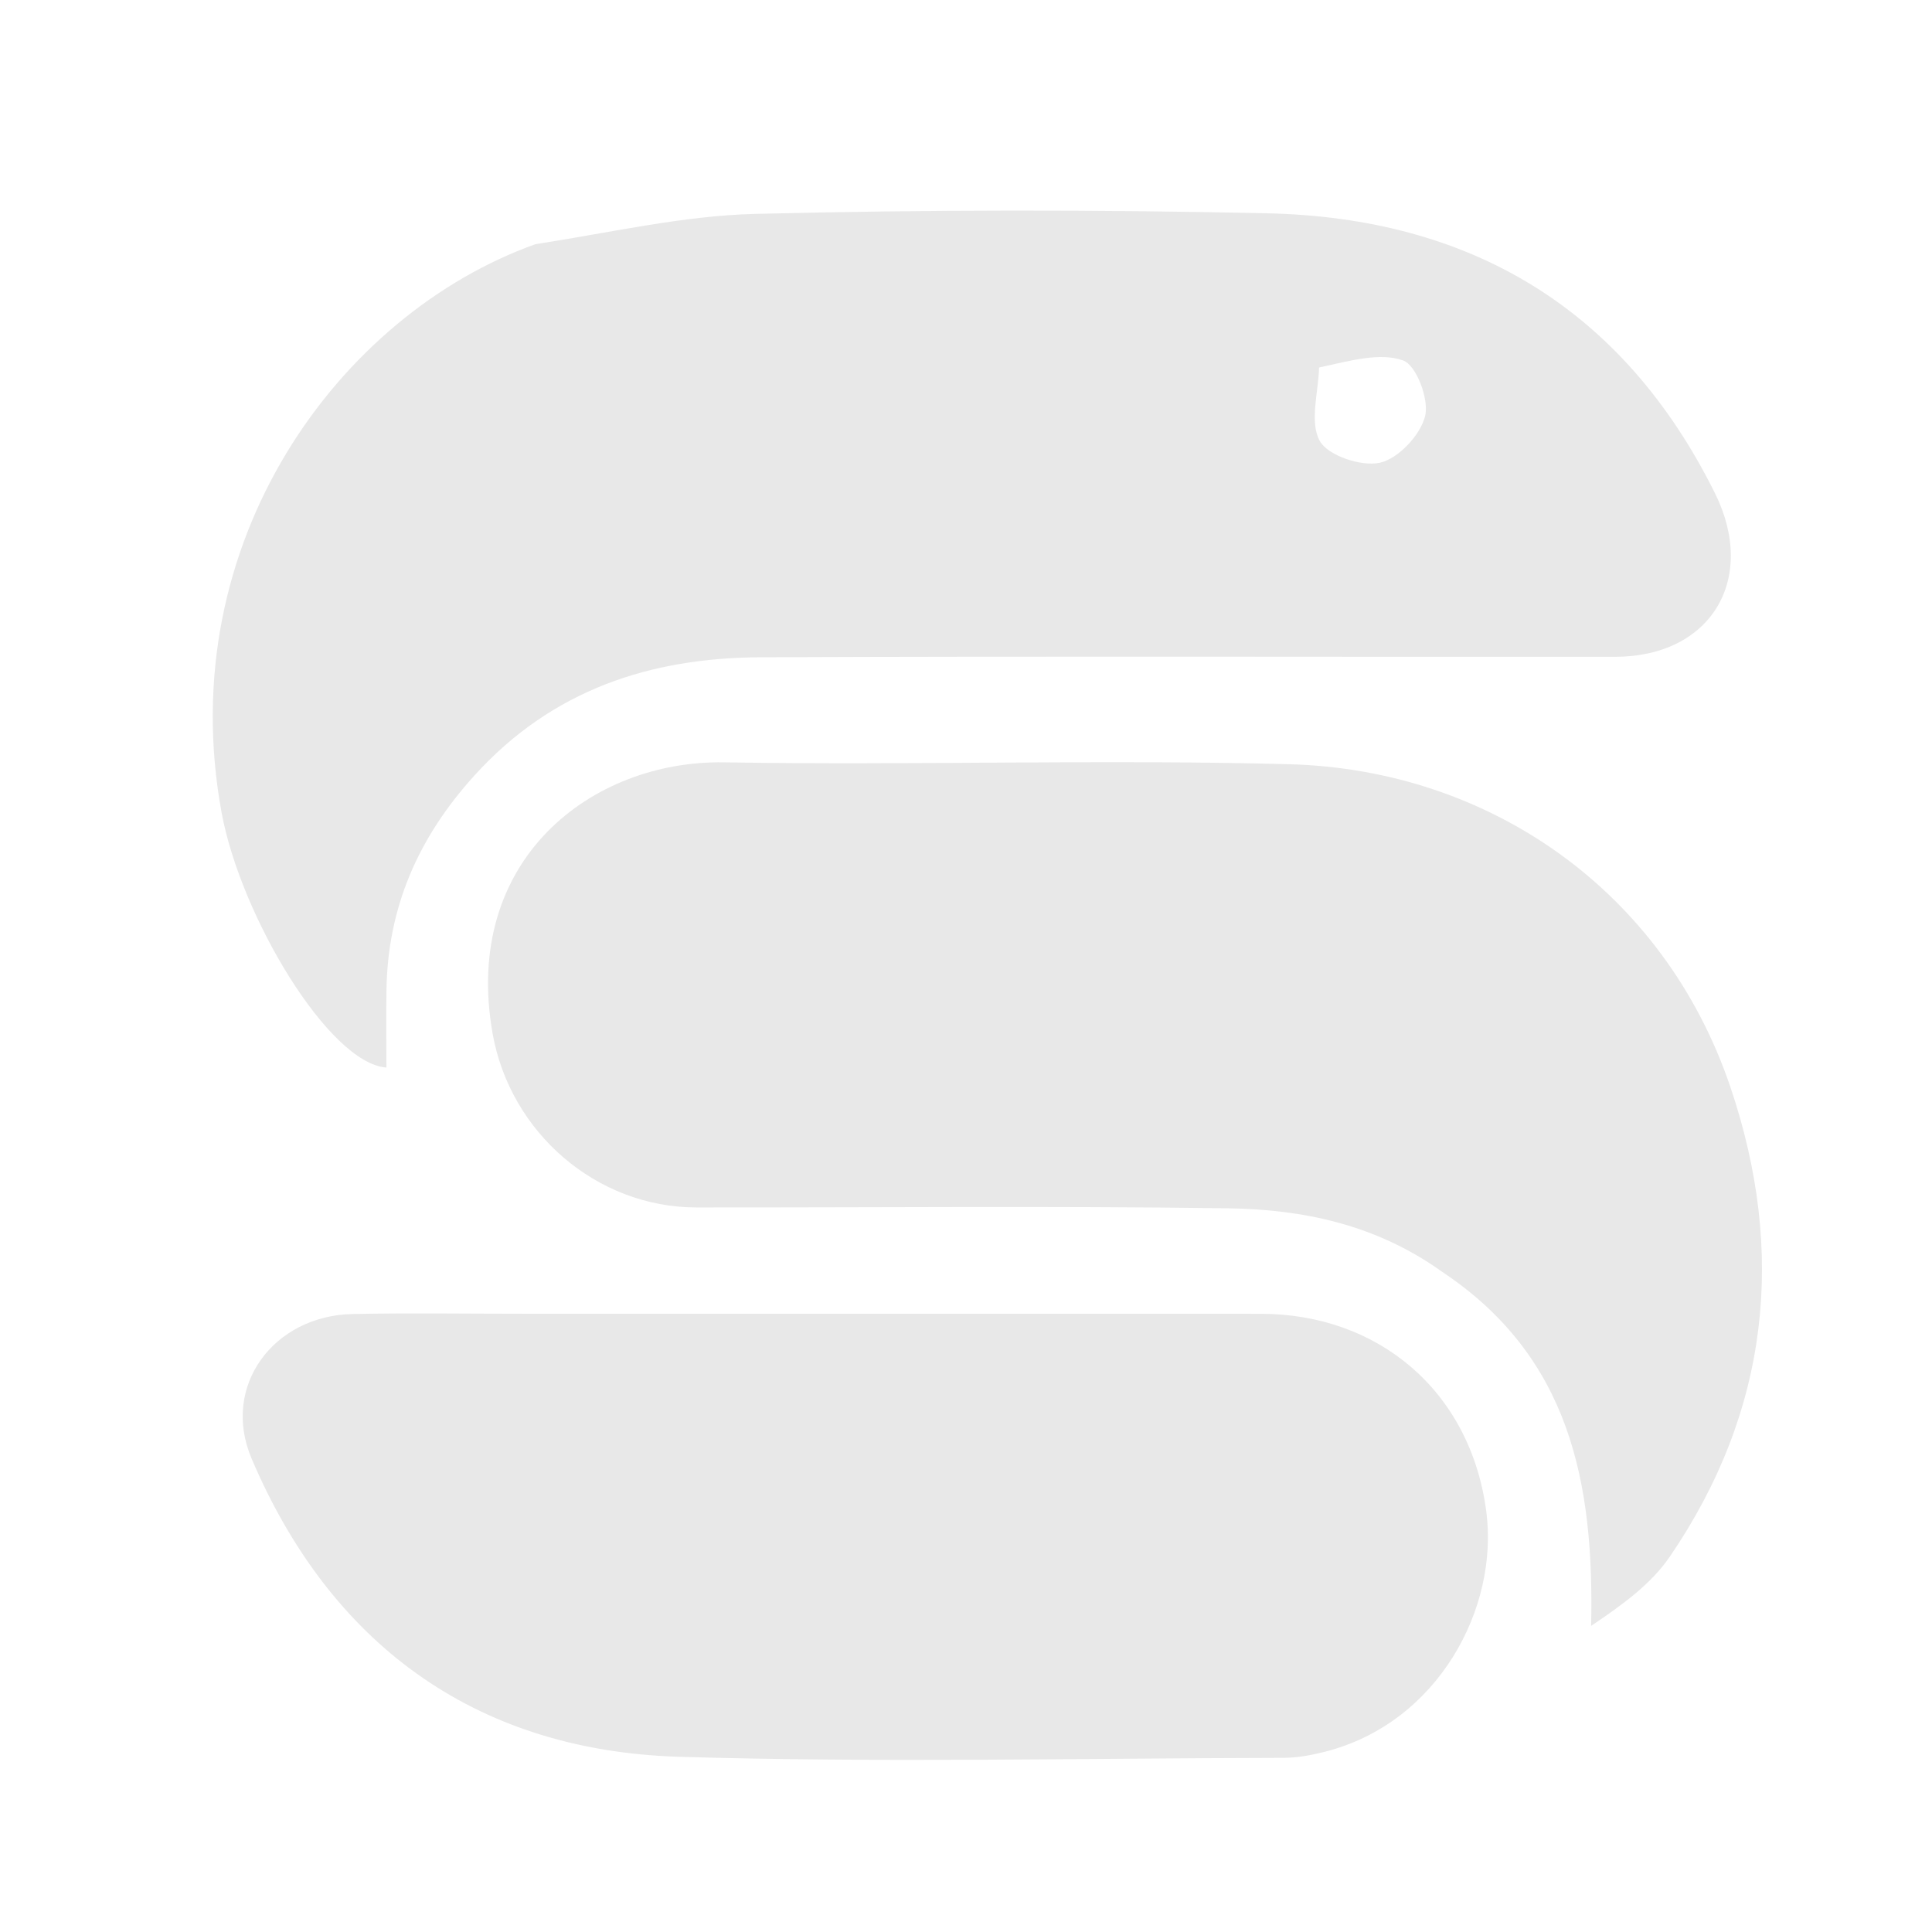 <?xml version="1.0" standalone="no"?><!DOCTYPE svg PUBLIC "-//W3C//DTD SVG 1.1//EN" "http://www.w3.org/Graphics/SVG/1.1/DTD/svg11.dtd"><svg t="1750217500144" class="icon" viewBox="0 0 1024 1024" version="1.1" xmlns="http://www.w3.org/2000/svg" p-id="4324" xmlns:xlink="http://www.w3.org/1999/xlink" width="200" height="200"><path d="M283.807 129.423c40.079-6.18 78.213-15.094 116.547-16.056 90.342-2.253 180.813-2.294 271.165-0.317 107.663 2.355 188.687 50.268 237.409 148.285 22.733 45.737-2.258 86.753-52.844 86.784-150.948 0.102-301.891-0.379-452.833 0.246-58.644 0.241-110.628 17.234-151.793 62.669-29.809 32.901-46.019 69.878-46.628 113.956-0.189 13.578-0.031 27.156-0.031 40.832-30.392-2.145-77.225-80.179-87.337-135.076-26.429-143.524 62.597-264.294 166.349-301.322m415.334 65.362c-0.374 13.189-5.125 28.733 0.292 38.81 4.229 7.869 22.211 13.875 32.02 11.648 9.743-2.217 21.35-14.633 23.88-24.658 2.227-8.822-4.628-27.013-11.622-29.522-12.237-4.398-27.648 0.051-44.575 3.722z" fill="#e8e8e8" p-id="4325"></path><path d="M764.37 674.089c-35.077-25.139-73.948-33.121-113.715-33.669-93.834-1.3-187.699-0.358-281.549-0.445-52.997-0.046-98.739-39.747-108.022-92.201-16.282-92.006 52.465-144.896 122.767-143.718 99.794 1.669 199.695-1.679 299.448 0.998 106.138 2.847 198.723 67.226 233.871 171.172 29.527 87.332 20.603 171.571-32.082 248.76-9.866 14.449-24.832 25.411-41.754 36.756 1.654-75.653-11.054-142.49-78.966-187.653z" fill="#e8e8e8" p-id="4326" data-spm-anchor-id="a313x.search_index.0.i0.59c63a81lzzTPM" class=""></path><path d="M281.6 696.32c130.56 0 258.56-0.036 386.555 0.015 62.531 0.026 111.15 41.073 119.583 104.566 6.83 51.441-25.482 112.246-85.391 127.529-7.255 1.848-14.868 3.251-22.318 3.267-106.665 0.205-213.402 2.647-319.974-0.558-110.387-3.318-185.907-62.019-226.724-158.116-16.271-38.323 11.674-75.725 53.555-76.57 30.705-0.62 61.44-0.128 94.72-0.133z" fill="#e8e8e8" p-id="4327"></path></svg> 